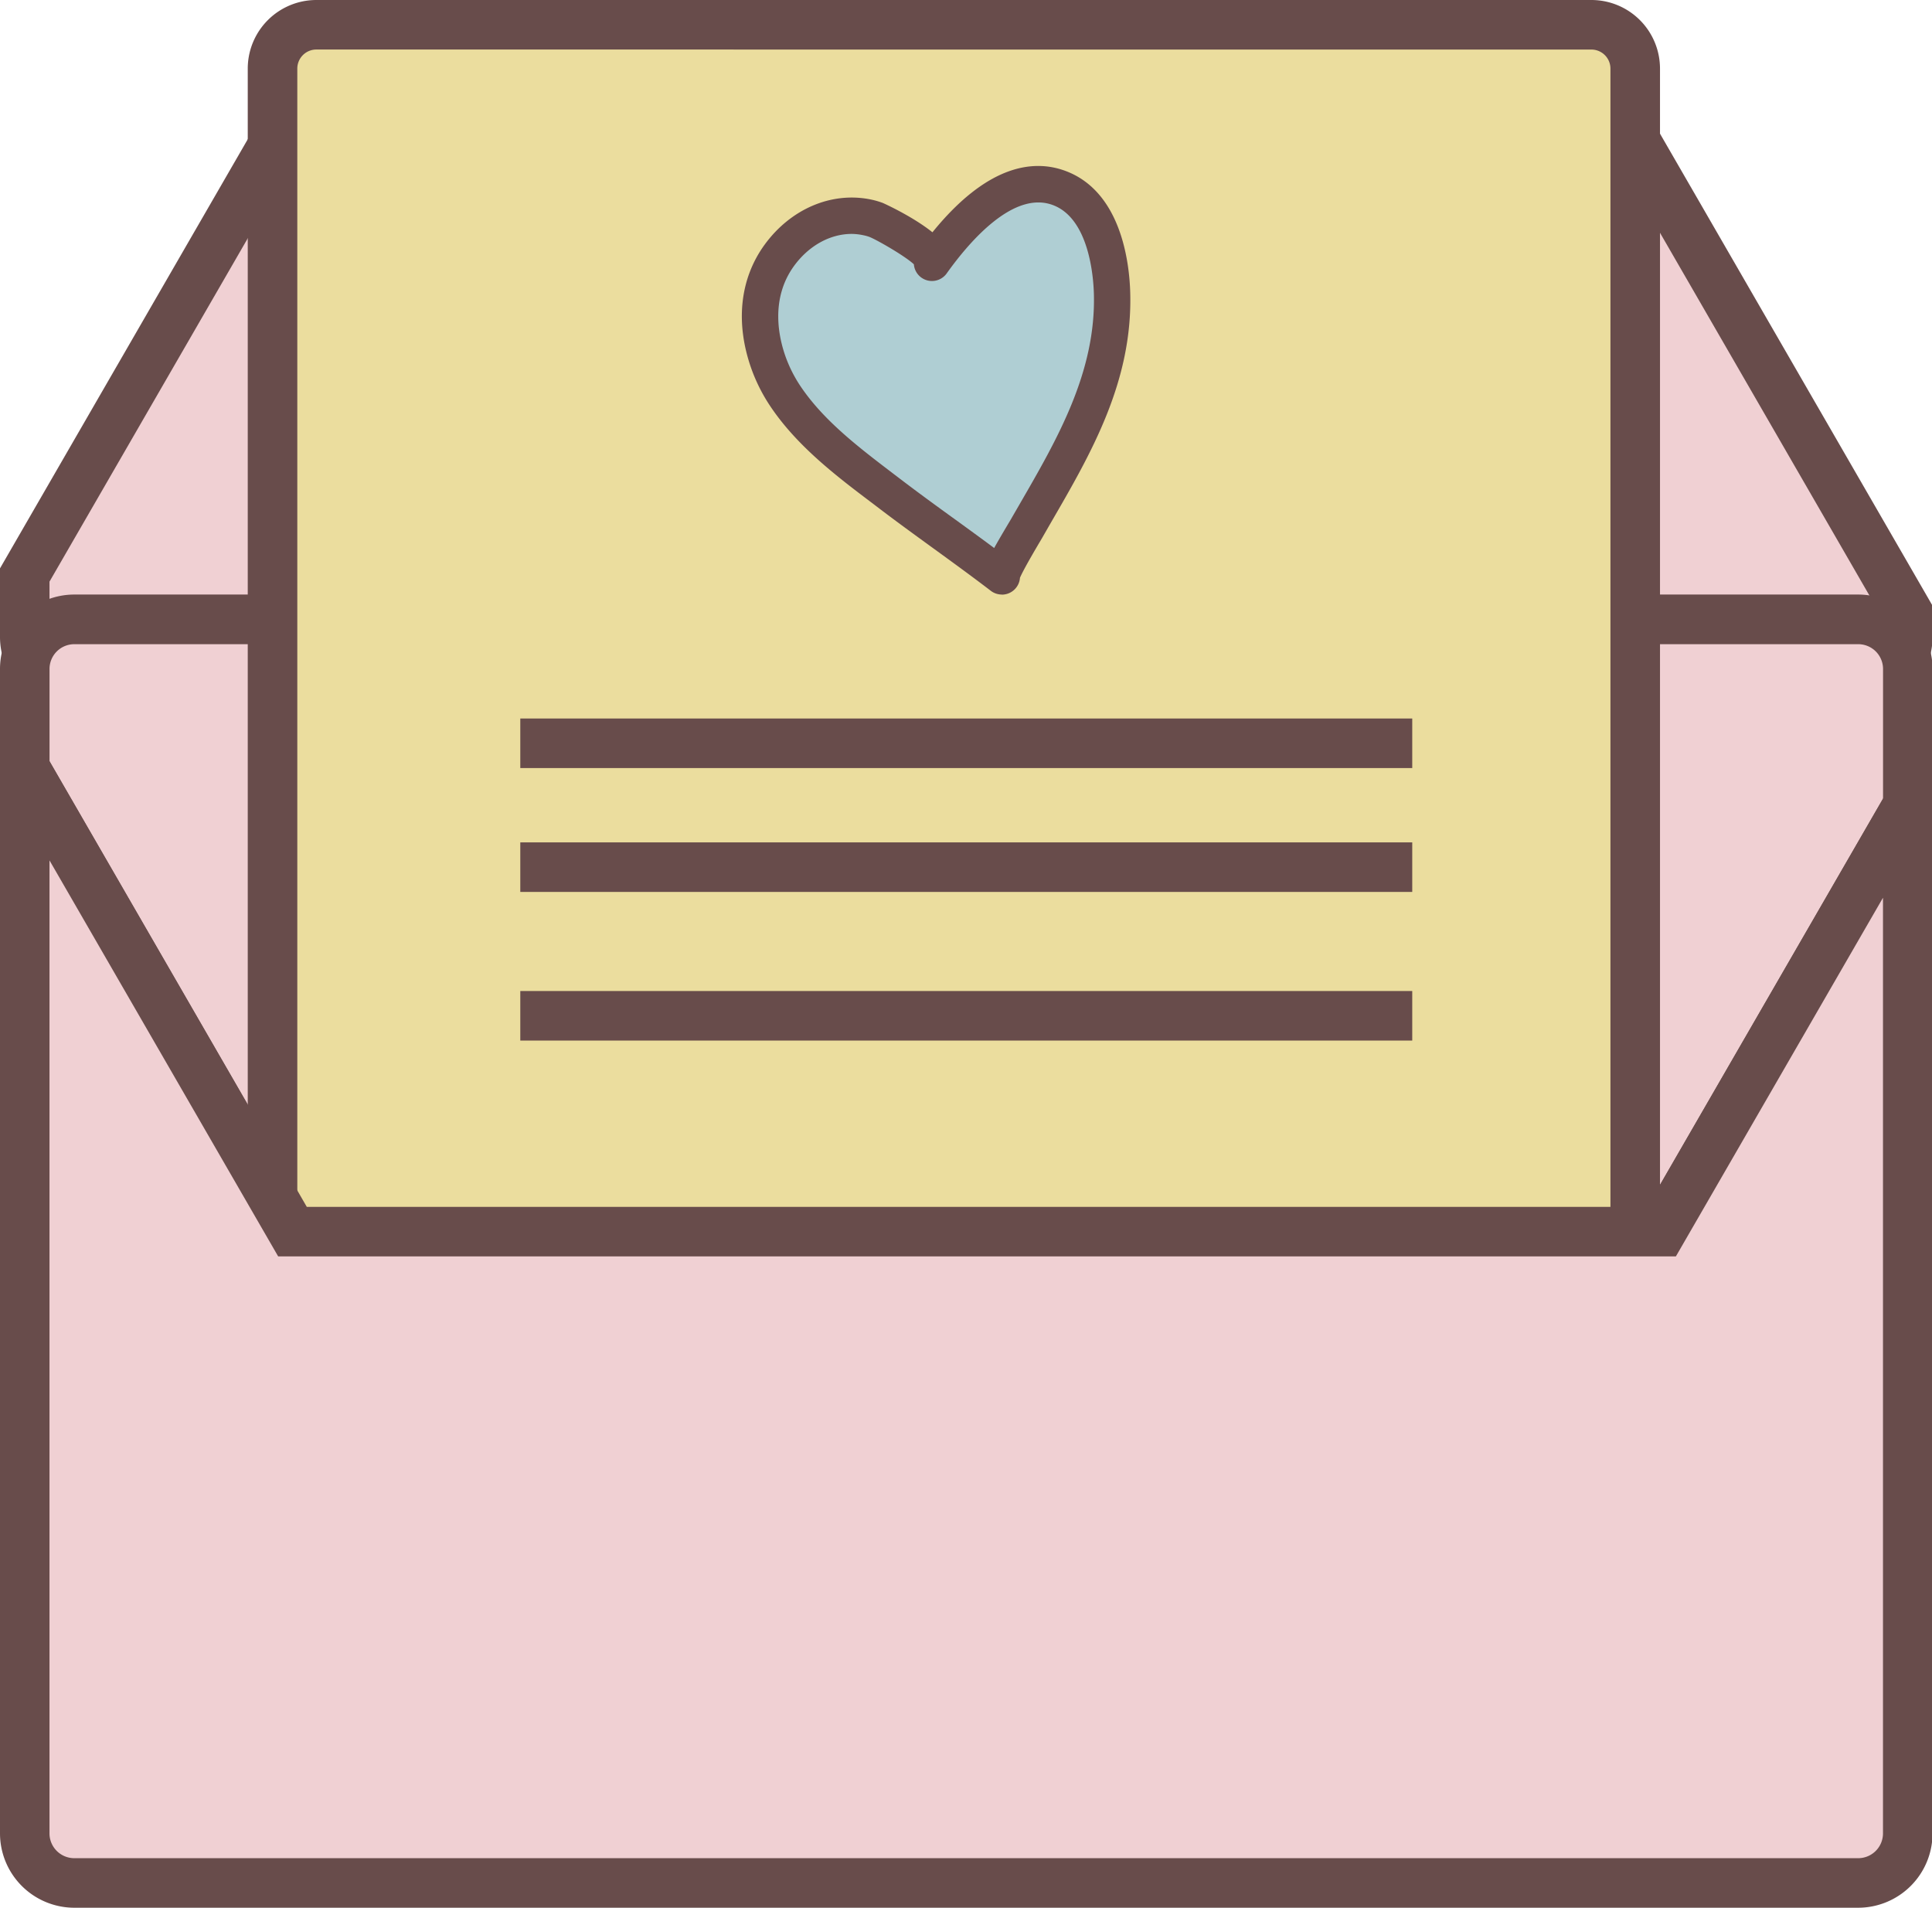 <?xml version="1.0" standalone="no"?><!DOCTYPE svg PUBLIC "-//W3C//DTD SVG 1.1//EN" "http://www.w3.org/Graphics/SVG/1.1/DTD/svg11.dtd"><svg t="1568621719049" class="icon" viewBox="0 0 1037 1024" version="1.1" xmlns="http://www.w3.org/2000/svg" p-id="1041" xmlns:xlink="http://www.w3.org/1999/xlink" width="202.539" height="200"><defs><style type="text/css"></style></defs><path d="M145.414 79.798L13.292 308.634v33.293a26.679 26.679 0 0 0 26.599 26.599h957.494a26.679 26.679 0 0 0 26.599-26.599v-13.26L880.351 79.798z" fill="#F0D0D3" p-id="1042"></path><path d="M997.385 381.818H39.891A39.923 39.923 0 0 1 0 341.927v-36.854L137.75 66.49H887.967l149.325 258.647v16.789a39.939 39.939 0 0 1-39.907 39.891zM26.567 312.196v29.731a13.308 13.308 0 0 0 13.308 13.292h957.51a13.308 13.308 0 0 0 13.308-13.292v-9.667L872.608 93.089H153.093z" fill="#684C4B" p-id="1043"></path><path d="M891.862 661.086l132.122-228.836v-73.136a26.679 26.679 0 0 0-26.599-26.599H39.891a26.679 26.679 0 0 0-26.599 26.599v53.119L156.94 661.086z" fill="#F0D0D3" p-id="1044"></path><path d="M899.526 674.394H149.309L0 415.747v-56.68a39.923 39.923 0 0 1 39.891-39.939h957.494a39.939 39.939 0 0 1 39.907 39.891v76.745z m-734.858-26.599h719.516l126.541-219.106v-69.622a13.308 13.308 0 0 0-13.308-13.292H39.891a13.308 13.308 0 0 0-13.308 13.292v49.558z" fill="#684C4B" p-id="1045"></path><path d="M146.288 13.292l731.424 0 0 758.023-731.424 0 0-758.023Z" fill="#EBDD9E" p-id="1046"></path><path d="M854.197 784.623H169.787a36.854 36.854 0 0 1-36.807-36.807V36.807A36.838 36.838 0 0 1 169.787 0h684.41a36.838 36.838 0 0 1 36.807 36.807v711.01a36.854 36.854 0 0 1-36.807 36.807zM169.787 26.583a10.223 10.223 0 0 0-10.207 10.207v711.01a10.223 10.223 0 0 0 10.207 10.207h684.41a10.223 10.223 0 0 0 10.207-10.207V36.807a10.223 10.223 0 0 0-10.207-10.207z" fill="#684C4B" p-id="1047"></path><path d="M891.862 661.086H156.94L13.292 412.185v571.908a26.679 26.679 0 0 0 26.599 26.647h957.494a26.679 26.679 0 0 0 26.599-26.599V432.25z" fill="#F0D0D3" p-id="1048"></path><path d="M997.385 1024H39.891A39.939 39.939 0 0 1 0 984.109V362.548l164.667 285.246h719.516l153.109-265.182v601.496a39.955 39.955 0 0 1-39.907 39.891zM26.567 461.822v522.287a13.308 13.308 0 0 0 13.308 13.292h957.51a13.308 13.308 0 0 0 13.308-13.292V481.871l-111.167 192.523H149.309z" fill="#684C4B" p-id="1049"></path><path d="M279.268 385.665h478.755v26.599H279.268zM279.268 452.156h478.755v26.599H279.268zM279.268 531.938h478.755v26.599H279.268z" fill="#684C4B" p-id="1050"></path><path d="M412.535 194.86c-6.916-19.365-6.709-40.606 5.724-57.762 10.97-15.12 28.698-24.055 46.823-20.526a33.706 33.706 0 0 1 5.326 1.51c3.371 1.256 33.881 17.346 29.906 22.942 14.643-20.558 41.211-50.575 68.621-39.955 20.669 8.045 27.362 34.978 27.967 56.219 1.367 47.968-23.483 87.445-45.344 125.46-1.018 1.749-15.406 25.439-13.848 26.679-20.128-15.438-40.94-29.715-61.084-45.106-19.079-14.564-40.368-30.208-54.502-50.877a82.071 82.071 0 0 1-9.587-18.586z" fill="#AFCED3" p-id="1051"></path><path d="M537.693 319.128a9.698 9.698 0 0 1-5.899-2.019c-10.128-7.759-20.43-15.231-30.717-22.704s-20.303-14.723-30.304-22.37l-3.498-2.655c-18.332-13.848-39.032-29.668-53.199-50.416a92.072 92.072 0 0 1-10.7-20.828c-8.808-24.644-6.36-48.349 7.012-66.776 13.896-19.079 35.566-28.475 56.569-24.373a44.231 44.231 0 0 1 6.868 1.94c0.223 0.079 15.899 7.107 26.663 15.756 30.669-37.808 55.822-38.985 71.975-32.72 29.493 11.431 33.738 49.287 34.183 65.012 1.367 47.793-20.971 86.332-42.594 123.6l-4.865 8.474c-8.236 13.848-10.875 19.079-11.718 21.082a9.746 9.746 0 0 1-9.73 9.047z m6.073-17.378a8.967 8.967 0 0 1 1.415 1.383 8.999 8.999 0 0 0-1.415-1.336zM457.148 125.556c-11.543 0-23.022 6.264-31.003 17.266-12.719 17.584-8.252 38.158-4.436 48.763a72.468 72.468 0 0 0 8.442 16.424c12.401 18.109 30.94 32.228 48.858 45.885l3.53 2.687c9.873 7.536 19.89 14.85 29.906 22.068 7.075 5.135 14.166 10.271 21.178 15.502 2.305-4.181 5.247-9.142 8.776-15.072l4.77-8.252c20.24-34.978 41.179-71.006 39.97-113.265-0.27-9.237-2.623-39.986-21.75-47.395-21.209-8.236-44.947 19.333-57.237 36.568a9.73 9.73 0 0 1-17.632-4.865c-4.674-4.388-19.333-12.831-23.706-14.643a22.02 22.02 0 0 0-3.689-1.018 31.162 31.162 0 0 0-5.978-0.652z m35.264 9.81z" fill="#684C4B" p-id="1052"></path></svg>